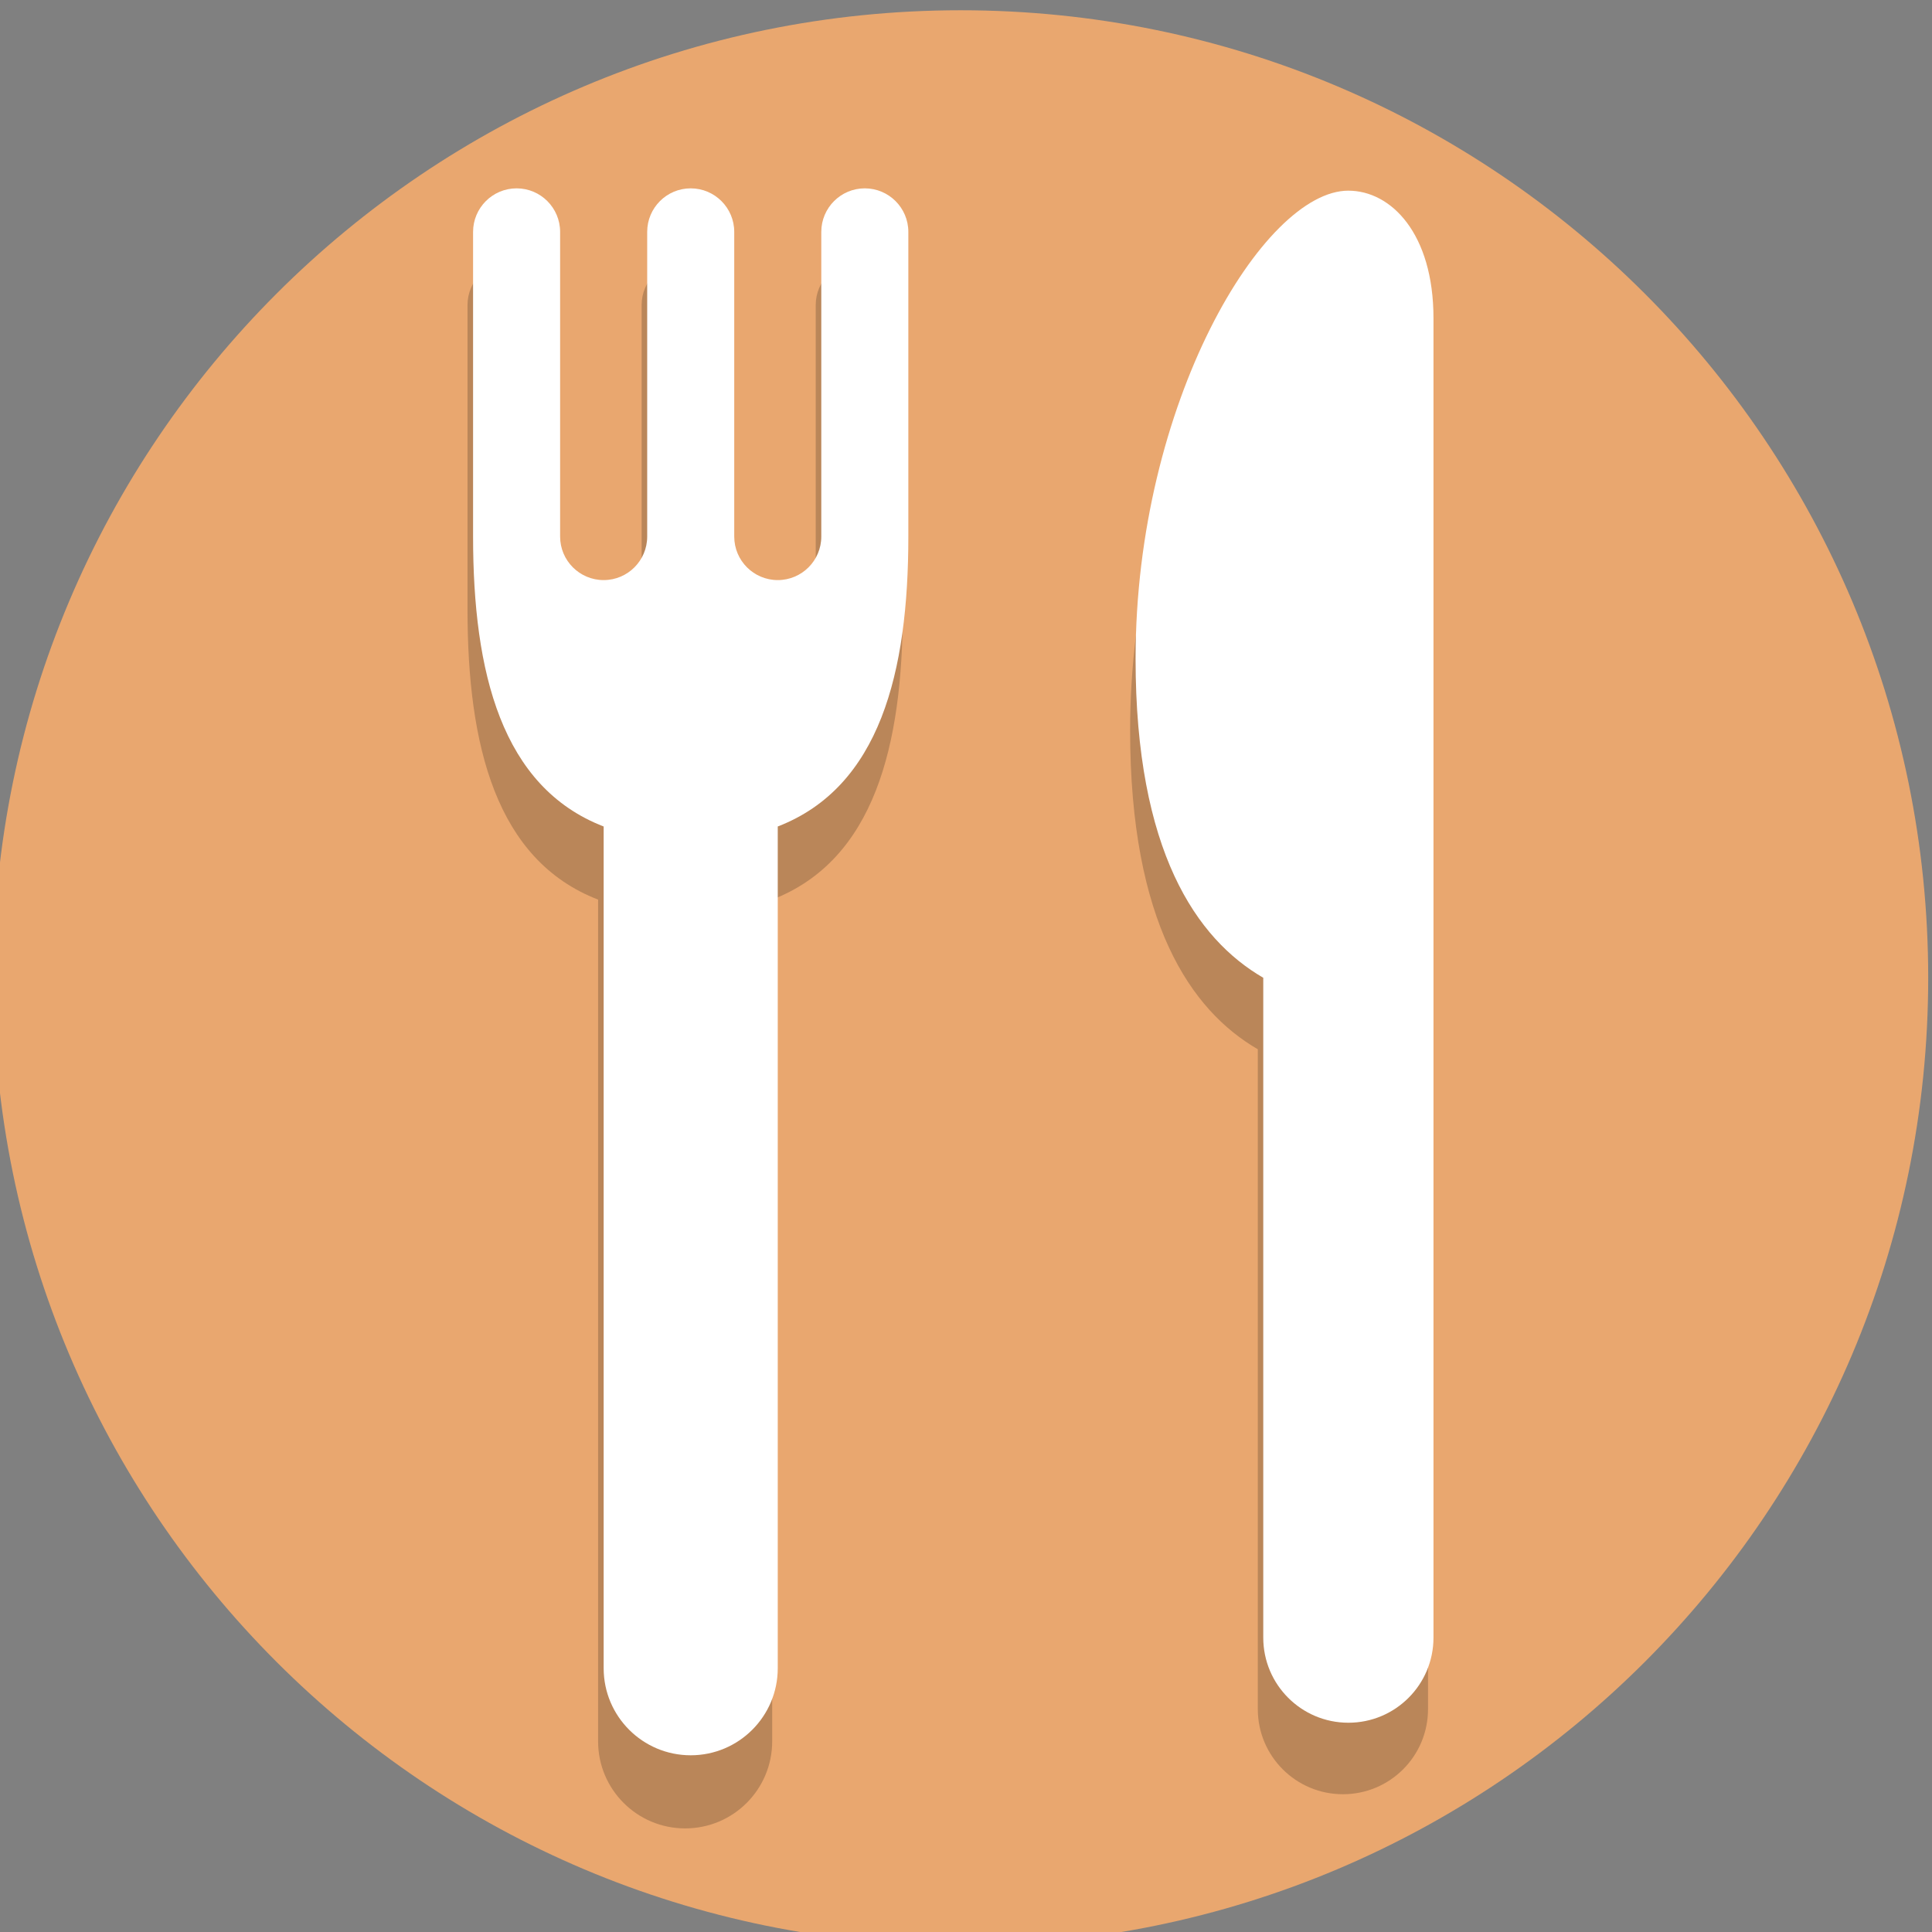 <?xml version="1.0" encoding="UTF-8" standalone="no"?>
<svg
   xmlns:dc="http://purl.org/dc/elements/1.1/"
   xmlns:cc="http://creativecommons.org/ns#"
   xmlns:rdf="http://www.w3.org/1999/02/22-rdf-syntax-ns#"
   xmlns:svg="http://www.w3.org/2000/svg"
   xmlns="http://www.w3.org/2000/svg"
   id="svg8"
   version="1.1"
   viewBox="0 0 33.867 33.867"
   height="128"
   width="128">
  <rect x="0" y="0" width="33.867" height="33.867" fill="#808080" stroke="none"/>
  <defs
     id="defs2">
    <clipPath
       clipPathUnits="userSpaceOnUse"
       id="clipPath16-1-0">
      <path
         d="M 0,38 H 38 V 0 H 0 Z"
         id="path18-3-2" />
    </clipPath>
  </defs>
  <g
     transform="translate(0,-263.133)"
     id="layer1">
    <g
       transform="matrix(0.265,0,0,0.265,76.215,148.825)"
       id="restaurant">
      <path
         d="m -160.055,496.03 c 0,35.346 -28.654,64 -64,64 -35.346,0 -64,-28.654 -64,-64 0,-35.346 28.654,-64 64,-64 35.346,0 64,28.654 64,64"
         id="path4485-6-00-40-3-5-9-1-5"
         style="fill:#e9a76f;fill-opacity:1;stroke-width:0.2" />
      <path
         style="fill:#000000;fill-opacity:0.2;fill-rule:nonzero;stroke:none;stroke-width:2.879"
         d="m -253.798,448.647 c -1.589,0 -2.88,1.291 -2.88,2.88 v 20.155 c 0,8.972 1.88,16.566 8.638,19.177 v 55.681 c 0,3.181 2.58,5.758 5.758,5.758 3.179,0 5.758,-2.577 5.758,-5.758 v -55.681 c 6.758,-2.611 8.638,-10.205 8.638,-19.177 v -20.155 c 0,-1.589 -1.291,-2.88 -2.88,-2.88 -1.589,0 -2.878,1.291 -2.878,2.88 v 20.155 c 0,1.589 -1.291,2.878 -2.88,2.878 -1.589,0 -2.878,-1.289 -2.878,-2.878 v -20.155 c 0,-1.589 -1.291,-2.88 -2.88,-2.88 -1.589,0 -2.878,1.291 -2.878,2.88 v 20.155 c 0,1.589 -1.291,2.878 -2.88,2.878 -1.589,0 -2.88,-1.289 -2.88,-2.878 v -20.155 c 0,-1.589 -1.289,-2.88 -2.878,-2.88 z"
         id="path34-21-5-1" />
      <path
         style="fill:#ffffff;fill-opacity:1;fill-rule:nonzero;stroke:none;stroke-width:2.879"
         d="m -253.43,443.81 c -1.589,0 -2.88,1.291 -2.88,2.88 v 20.155 c 0,8.972 1.88,16.566 8.638,19.177 v 55.681 c 0,3.181 2.58,5.758 5.758,5.758 3.179,0 5.758,-2.577 5.758,-5.758 v -55.681 c 6.758,-2.611 8.638,-10.205 8.638,-19.177 v -20.155 c 0,-1.589 -1.291,-2.88 -2.88,-2.88 -1.589,0 -2.878,1.291 -2.878,2.88 v 20.155 c 0,1.589 -1.291,2.878 -2.88,2.878 -1.589,0 -2.878,-1.289 -2.878,-2.878 v -20.155 c 0,-1.589 -1.291,-2.88 -2.88,-2.88 -1.589,0 -2.878,1.291 -2.878,2.88 v 20.155 c 0,1.589 -1.291,2.878 -2.88,2.878 -1.589,0 -2.88,-1.289 -2.88,-2.878 v -20.155 c 0,-1.589 -1.289,-2.88 -2.878,-2.88 z"
         id="path34-21-42" />
      <g
         transform="matrix(2.411,0,0,-2.411,-262.144,471.915)"
         id="g60-9-9" />
      <path
         style="fill:#000000;fill-opacity:0.2;fill-rule:nonzero;stroke:none;stroke-width:2.815"
         d="m -198.771,448.693 c -5.63,0 -14.076,14.076 -14.076,30.964 0,12.732 4.031,18.543 8.446,21.102 v 43.649 c 0,3.111 2.522,5.63 5.63,5.63 3.111,0 5.63,-2.519 5.63,-5.63 v -42.226 -45.042 c 0,-5.63 -2.815,-8.446 -5.63,-8.446 z"
         id="path72-3-1" />
      <path
         style="fill:#ffffff;fill-opacity:1;fill-rule:nonzero;stroke:none;stroke-width:2.815"
         d="m -198.41,443.963 c -5.63,0 -14.076,14.076 -14.076,30.964 0,12.732 4.031,18.543 8.446,21.102 v 43.649 c 0,3.111 2.522,5.63 5.63,5.63 3.111,0 5.63,-2.519 5.63,-5.63 v -42.226 -45.042 c 0,-5.63 -2.815,-8.446 -5.63,-8.446 z"
         id="path72-7" />
    </g>
  </g>
</svg>
